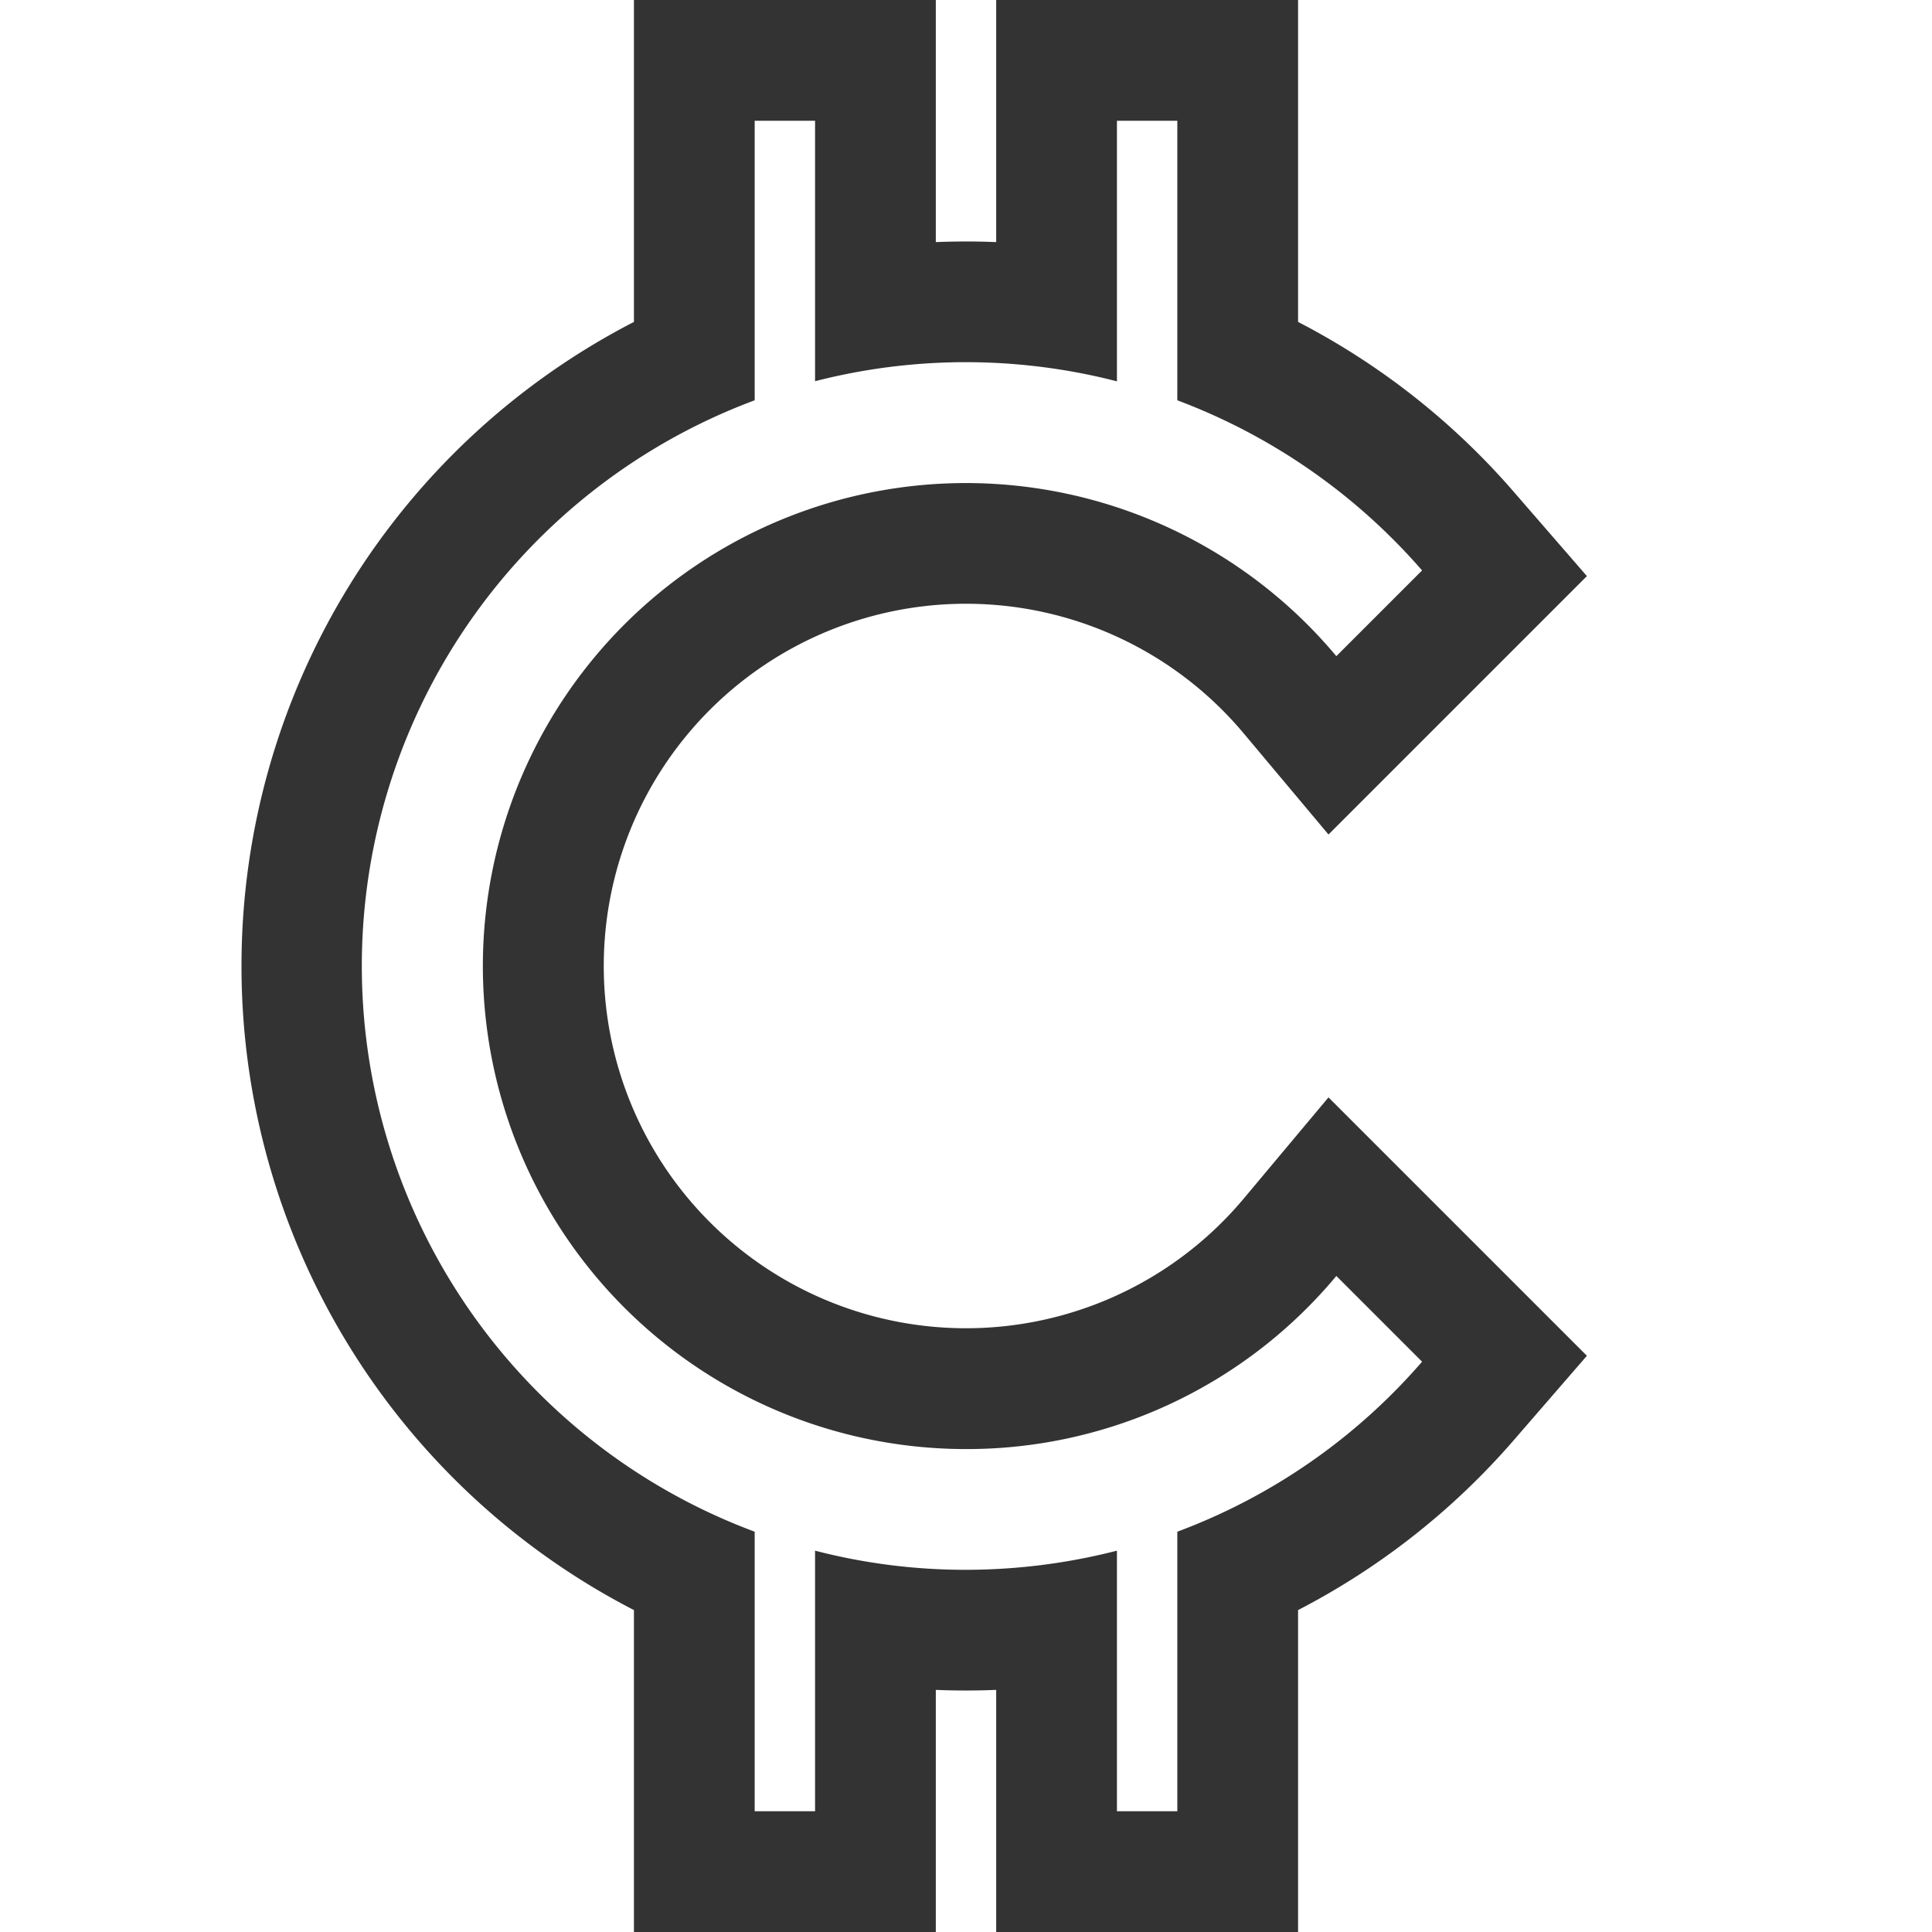 <svg viewBox="0 0 16 16" fill="none" xmlns="http://www.w3.org/2000/svg"><path fill-rule="evenodd" clip-rule="evenodd" d="M10.75 0v2.666a6.02 6.02 0 0 1 1.782 1.402l.61.703-2.14 2.14-.701-.836a3 3 0 1 0 0 3.85l.701-.837 2.14 2.14-.61.704a6.02 6.02 0 0 1-1.782 1.402V16h-2.5v-2.005a6.104 6.104 0 0 1-.5 0V16h-2.5v-2.666A6 6 0 0 1 2 8a5.999 5.999 0 0 1 3.25-5.334V0h2.5v2.005a6.086 6.086 0 0 1 .5 0V0h2.5Zm-2 3.056a5.02 5.02 0 0 0-2 .101V1h-.5v2.315a5 5 0 0 0-.5 9.152 5.022 5.022 0 0 0 .5.218V15h.5v-2.158a4.97 4.97 0 0 0 1.5.152 5.043 5.043 0 0 0 1-.152V15h.5v-2.315a4.983 4.983 0 0 0 2.027-1.408l-.71-.71A3.983 3.983 0 0 1 7.935 12a4 4 0 1 1 3.132-6.566l.71-.71A5.026 5.026 0 0 0 9.75 3.315V1h-.5v2.158a4.974 4.974 0 0 0-.5-.102Z" fill="#333"/></svg>